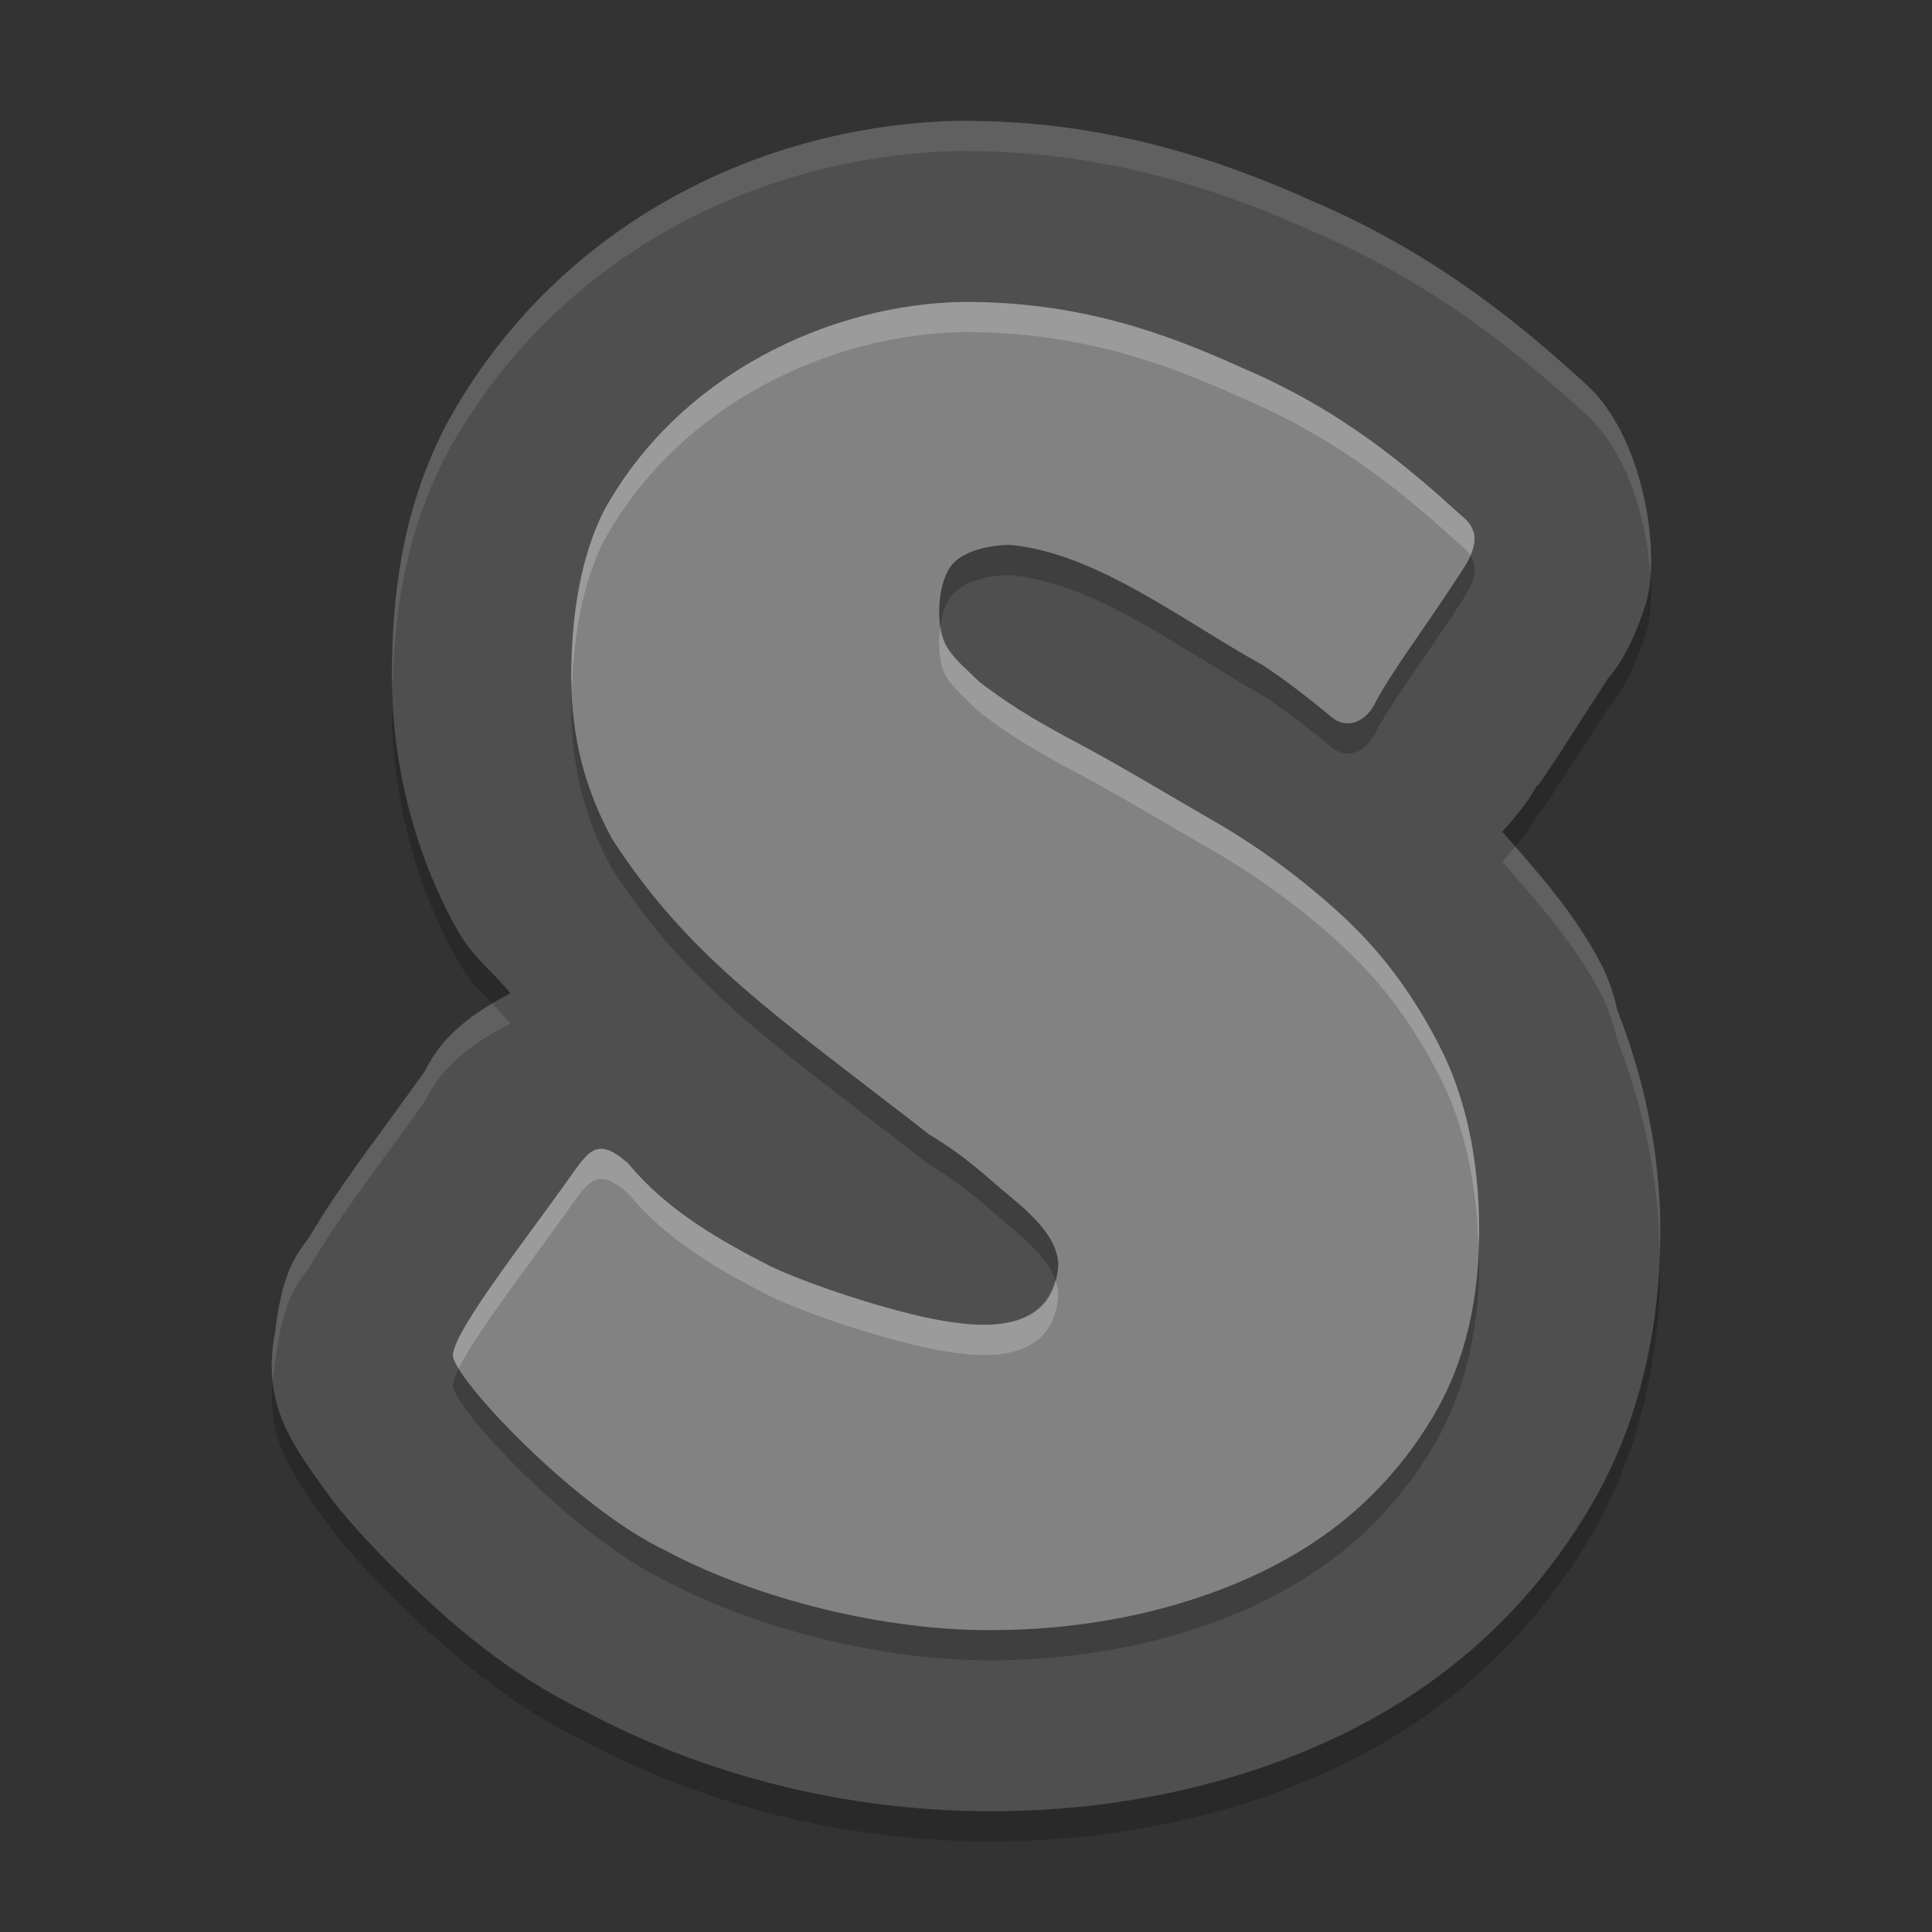 <svg xmlns="http://www.w3.org/2000/svg" width="64" height="64" version="1.1" viewBox="0 0 64 64">
 <rect x="0" y="0" width="64" height="64" fill="#333333" stroke="none"/>
 <g transform="translate(0,-988.362)">
  <path d="m 31.905,993.362 c -6.518,0.086 -13.428,3.318 -17.111,10.047 -0.034,0.062 -0.066,0.124 -0.098,0.188 -1.402,2.79 -1.712,5.558 -1.712,8.196 0,3.034 0.811,5.914 2.11,8.278 0.073,0.134 0.151,0.263 0.234,0.391 0.483,0.741 1.074,1.164 1.58,1.805 -2.344,1.195 -2.635,2.302 -2.91,2.692 l -0.004,0 c -0.609,0.861 -1.547,2.105 -2.407,3.328 -0.43,0.612 -0.842,1.215 -1.24,1.891 -0.399,0.676 -0.948,0.935 -1.236,3.332 -0.483,2.495 0.694,3.855 1.9,5.551 0.644,0.812 1.374,1.6 2.219,2.426 1.663,1.626 3.562,3.313 6.194,4.586 3.695,1.963 8.323,3.289 13.383,3.289 2.413,0 4.91,-0.284 7.407,-0.965 l 0.008,0 c 2.447,-0.67 4.863,-1.692 7.064,-3.242 2.246,-1.582 4.122,-3.653 5.496,-6.051 C 54.353,1036.36 55,1033.263 55,1030.154 c 0,-2.559 -0.516,-5.025 -1.435,-7.36 -0.107,-0.512 -0.28,-1.009 -0.515,-1.476 l -0.004,0 c -0.833,-1.634 -2.064,-3.02 -3.28,-4.403 0.407,-0.471 0.829,-0.942 1.088,-1.434 0.035,-0.066 0.069,-0.132 0.101,-0.2 -0.348,0.723 1.198,-1.722 2.321,-3.457 0.043,-0.064 0.677,-0.688 1.229,-2.414 0.552,-1.728 -0.071,-5.598 -1.954,-7.309 -1.902,-1.728 -4.789,-4.248 -9.049,-6.067 -2.798,-1.26 -6.664,-2.668 -11.514,-2.668 l 0,0 c -0.027,-2e-4 -0.055,-2e-4 -0.082,0 z" style="opacity:0.2"/>
  <path style="fill:#4f4f4f" d="m 31.905,992.362 c -6.518,0.086 -13.428,3.318 -17.111,10.047 -0.034,0.062 -0.066,0.124 -0.098,0.188 -1.402,2.79 -1.712,5.558 -1.712,8.196 0,3.034 0.811,5.914 2.11,8.278 0.073,0.134 0.151,0.263 0.234,0.391 0.483,0.741 1.074,1.164 1.58,1.805 -2.344,1.195 -2.635,2.302 -2.91,2.692 l -0.004,0 c -0.609,0.861 -1.547,2.105 -2.407,3.328 -0.43,0.612 -0.842,1.215 -1.24,1.891 -0.399,0.676 -0.948,0.935 -1.236,3.332 -0.483,2.495 0.694,3.855 1.9,5.551 0.644,0.812 1.374,1.6 2.219,2.426 1.663,1.626 3.562,3.313 6.194,4.586 3.695,1.963 8.323,3.289 13.383,3.289 2.413,0 4.91,-0.284 7.407,-0.965 l 0.008,0 c 2.447,-0.67 4.863,-1.692 7.064,-3.242 2.246,-1.582 4.122,-3.653 5.496,-6.051 C 54.353,1035.36 55,1032.263 55,1029.154 c 0,-2.559 -0.516,-5.025 -1.435,-7.36 -0.107,-0.512 -0.28,-1.009 -0.515,-1.476 l -0.004,0 c -0.833,-1.634 -2.064,-3.02 -3.28,-4.403 0.407,-0.471 0.829,-0.942 1.088,-1.434 0.035,-0.066 0.069,-0.132 0.101,-0.2 -0.348,0.723 1.198,-1.722 2.321,-3.457 0.043,-0.064 0.677,-0.688 1.229,-2.414 0.552,-1.728 -0.071,-5.598 -1.954,-7.309 -1.902,-1.728 -4.789,-4.248 -9.049,-6.067 -2.798,-1.26 -6.664,-2.668 -11.514,-2.668 l 0,0 c -0.027,-2e-4 -0.055,-2e-4 -0.082,0 z"/>
  <path d="m 47.699,1024.039 c 0.867,1.702 1.301,3.763 1.301,6.116 0,2.269 -0.476,4.301 -1.428,5.961 -0.952,1.66 -2.224,3.059 -3.748,4.131 -1.523,1.072 -3.283,1.835 -5.208,2.362 -1.926,0.525 -3.897,0.754 -5.843,0.754 -3.894,0 -8.087,-1.214 -10.732,-2.641 -3.019,-1.429 -7.122,-5.813 -7.04,-6.492 0.107,-0.883 2.426,-3.819 3.831,-5.804 0.685,-0.967 0.956,-1.424 1.982,-0.52 1.282,1.561 3.062,2.564 4.703,3.402 1.439,0.682 4.478,1.662 6.07,1.861 1.333,0.196 3.324,0.196 3.469,-1.887 0,-0.797 -0.673,-1.524 -1.539,-2.239 -0.868,-0.714 -1.448,-1.324 -2.739,-2.102 -5.12,-3.985 -7.886,-5.783 -10.486,-9.761 -0.868,-1.576 -1.369,-3.325 -1.369,-5.385 0,-2.017 0.313,-3.984 1.075,-5.497 2.475,-4.514 7.476,-6.874 11.955,-6.934 3.827,0 6.634,1.028 9.152,2.165 3.401,1.442 5.564,3.332 7.412,5.008 0.72,0.653 0.099,1.442 -0.277,2.021 -0.944,1.457 -2.279,3.253 -2.696,4.117 -0.332,0.628 -0.945,0.864 -1.453,0.427 0,0 -1.257,-1.06 -2.272,-1.712 -2.697,-1.497 -5.496,-3.702 -8.348,-3.977 -0.762,0 -1.527,0.223 -1.886,0.601 -0.36,0.378 -0.491,1.14 -0.472,1.728 0.034,1.06 0.332,1.258 1.336,2.213 0.867,0.652 1.55,1.121 3.303,2.051 1.311,0.695 2.919,1.672 4.422,2.533 1.502,0.862 3.011,1.969 4.324,3.188 1.312,1.22 2.334,2.612 3.202,4.314 z" style="opacity:0.2"/>
  <path style="fill:#828282" d="m 47.699,1023.039 c 0.867,1.702 1.301,3.763 1.301,6.116 0,2.269 -0.476,4.301 -1.428,5.961 -0.952,1.66 -2.224,3.059 -3.748,4.131 -1.523,1.072 -3.283,1.835 -5.208,2.362 -1.926,0.525 -3.897,0.754 -5.843,0.754 -3.894,0 -8.087,-1.214 -10.732,-2.641 -3.019,-1.429 -7.122,-5.813 -7.04,-6.492 0.107,-0.883 2.426,-3.819 3.831,-5.804 0.685,-0.967 0.956,-1.424 1.982,-0.52 1.282,1.561 3.062,2.564 4.703,3.402 1.439,0.682 4.478,1.662 6.07,1.861 1.333,0.196 3.324,0.196 3.469,-1.887 0,-0.797 -0.673,-1.524 -1.539,-2.239 -0.868,-0.714 -1.448,-1.324 -2.739,-2.102 -5.12,-3.985 -7.886,-5.783 -10.486,-9.761 -0.868,-1.576 -1.369,-3.325 -1.369,-5.385 0,-2.017 0.313,-3.984 1.075,-5.497 2.475,-4.514 7.476,-6.874 11.955,-6.934 3.827,0 6.634,1.028 9.152,2.165 3.401,1.442 5.564,3.332 7.412,5.008 0.72,0.653 0.099,1.442 -0.277,2.021 -0.944,1.457 -2.279,3.253 -2.696,4.117 -0.332,0.628 -0.945,0.864 -1.453,0.427 0,0 -1.257,-1.06 -2.272,-1.712 -2.697,-1.497 -5.496,-3.702 -8.348,-3.977 -0.762,0 -1.527,0.223 -1.886,0.601 -0.36,0.378 -0.491,1.14 -0.472,1.728 0.034,1.06 0.332,1.258 1.336,2.213 0.867,0.652 1.55,1.121 3.303,2.051 1.311,0.695 2.919,1.672 4.422,2.533 1.502,0.862 3.011,1.969 4.324,3.188 1.312,1.22 2.334,2.612 3.202,4.314 z"/>
  <path style="opacity:0.1;fill:#ffffff" d="M 31.906 4 C 25.389 4.086 18.476 7.317 14.793 14.047 C 14.759 14.109 14.729 14.172 14.697 14.236 C 13.295 17.026 12.984 19.794 12.984 22.432 C 12.984 22.605 12.997 22.775 13.002 22.947 C 13.04 20.455 13.38 17.857 14.697 15.236 C 14.729 15.172 14.759 15.109 14.793 15.047 C 18.476 8.317 25.389 5.086 31.906 5 L 31.904 5.004 C 31.932 5.004 31.959 5.004 31.986 5.004 C 36.837 5.004 40.704 6.412 43.502 7.672 C 47.762 9.491 50.648 12.01 52.551 13.738 C 53.871 14.938 54.559 17.189 54.67 19.029 C 54.807 17.094 54.125 14.168 52.551 12.738 C 50.648 11.01 47.762 8.491 43.502 6.672 C 40.704 5.412 36.837 4.004 31.986 4.004 C 31.959 4.004 31.932 4.004 31.904 4.004 L 31.906 4 z M 50.195 28.045 C 50.054 28.215 49.911 28.384 49.766 28.553 C 50.982 29.936 52.212 31.321 53.045 32.955 L 53.049 32.955 C 53.284 33.423 53.458 33.919 53.564 34.432 C 54.441 36.659 54.938 39.01 54.982 41.443 C 54.989 41.226 55 41.008 55 40.791 C 55 38.232 54.483 35.766 53.564 33.432 C 53.458 32.919 53.284 32.423 53.049 31.955 L 53.045 31.955 C 52.311 30.514 51.266 29.268 50.195 28.045 z M 16.301 33.246 C 14.523 34.306 14.247 35.244 13.998 35.596 L 13.994 35.596 C 13.385 36.457 12.448 37.7 11.588 38.924 C 11.158 39.536 10.746 40.139 10.348 40.814 C 9.949 41.49 9.4 41.751 9.111 44.148 C 8.994 44.757 8.977 45.294 9.033 45.789 C 9.051 45.581 9.068 45.374 9.111 45.148 C 9.4 42.751 9.949 42.49 10.348 41.814 C 10.746 41.139 11.158 40.536 11.588 39.924 C 12.448 38.7 13.385 37.457 13.994 36.596 L 13.998 36.596 C 14.273 36.207 14.564 35.1 16.908 33.904 C 16.716 33.661 16.507 33.456 16.301 33.246 z" transform="translate(0,988.362)"/>
  <path style="opacity:0.2;fill:#ffffff" d="M 31.951 10 C 27.472 10.059 22.471 12.42 19.996 16.934 C 19.234 18.447 18.922 20.414 18.922 22.432 C 18.922 22.569 18.943 22.694 18.947 22.828 C 19.005 21.027 19.311 19.294 19.996 17.934 C 22.471 13.42 27.472 11.059 31.951 11 C 35.778 11 38.586 12.028 41.104 13.166 C 44.504 14.608 46.668 16.498 48.516 18.174 C 48.595 18.246 48.652 18.32 48.701 18.395 C 48.884 17.986 48.94 17.559 48.516 17.174 C 46.668 15.498 44.504 13.608 41.104 12.166 C 38.586 11.028 35.778 10 31.951 10 z M 31.156 20.736 C 31.124 20.956 31.105 21.177 31.111 21.379 C 31.145 22.439 31.443 22.636 32.447 23.592 C 33.314 24.244 33.996 24.713 35.75 25.643 C 37.061 26.337 38.669 27.315 40.172 28.176 C 41.674 29.037 43.184 30.145 44.496 31.363 C 45.808 32.583 46.831 33.974 47.699 35.676 C 48.498 37.246 48.912 39.134 48.975 41.262 C 48.979 41.104 49 40.954 49 40.793 C 49 38.44 48.566 36.378 47.699 34.676 C 46.831 32.974 45.808 31.583 44.496 30.363 C 43.184 29.145 41.674 28.037 40.172 27.176 C 38.669 26.315 37.061 25.337 35.75 24.643 C 33.996 23.713 33.314 23.244 32.447 22.592 C 31.58 21.766 31.255 21.476 31.156 20.736 z M 19.916 38.055 C 19.526 38.053 19.26 38.458 18.832 39.062 C 17.426 41.048 15.109 43.982 15.002 44.865 C 14.991 44.957 15.066 45.127 15.195 45.338 C 15.786 44.124 17.635 41.754 18.832 40.062 C 19.517 39.096 19.789 38.638 20.814 39.541 C 22.096 41.102 23.877 42.105 25.518 42.943 C 26.956 43.625 29.994 44.606 31.586 44.805 C 32.919 45.001 34.91 45.001 35.055 42.918 C 35.055 42.743 35.018 42.573 34.959 42.404 C 34.547 43.981 32.801 43.983 31.586 43.805 C 29.994 43.606 26.956 42.625 25.518 41.943 C 23.877 41.105 22.096 40.102 20.814 38.541 C 20.43 38.202 20.15 38.056 19.916 38.055 z" transform="translate(0,988.362)"/>
 </g>
</svg>
